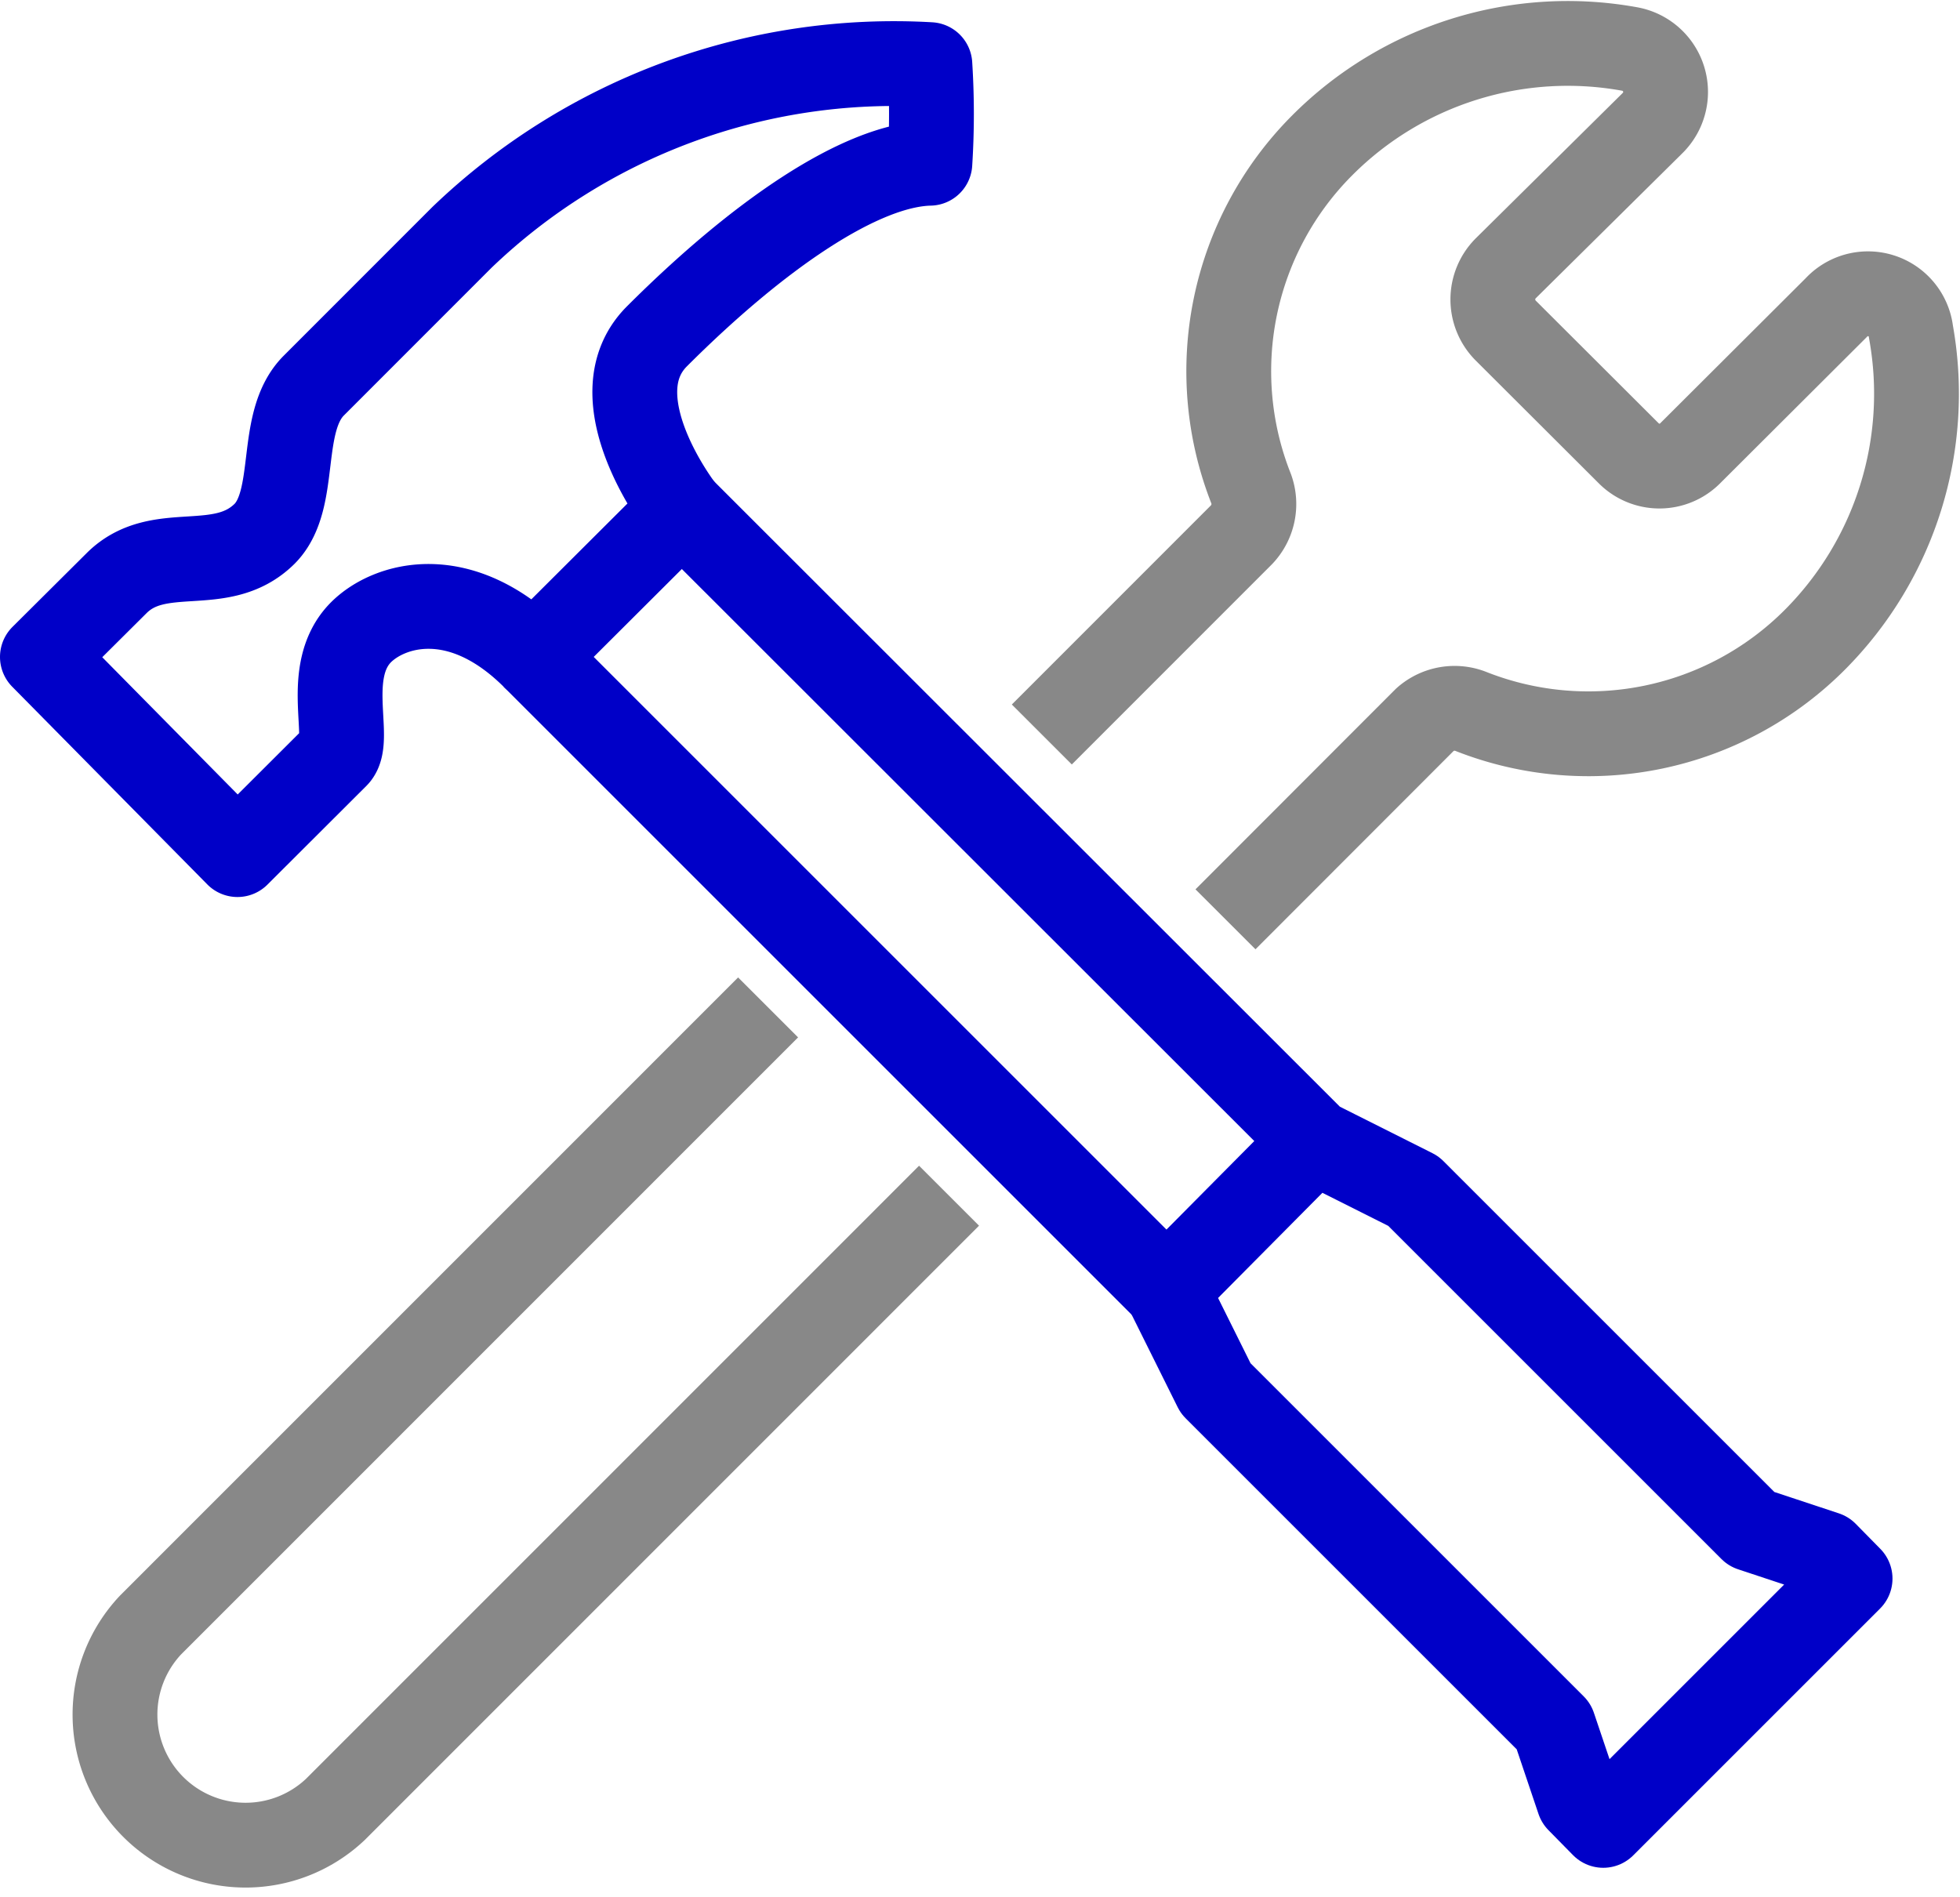 <svg xmlns="http://www.w3.org/2000/svg" width="46.22" height="44.733" viewBox="0 0 46.22 44.733">
  <g id="icon_maintain" transform="translate(1 1.025)">
    <path id="Path_24" data-name="Path 24" d="M35.961,27.513,40.669,22.8a1.048,1.048,0,0,1,1.094-.184,7.54,7.54,0,0,0,8.092-1.692,8.221,8.221,0,0,0,2.271-7.264,1.021,1.021,0,0,0-1.766-.57l-3.439,3.43a1.021,1.021,0,0,1-1.453,0l-2.906-2.9a1.039,1.039,0,0,1,0-1.453L46.03,8.736A1.03,1.03,0,0,0,45.5,6.988,8.175,8.175,0,0,0,38.241,9.26a7.54,7.54,0,0,0-1.674,8.1,1.048,1.048,0,0,1-.23,1.085L31.63,23.154" transform="translate(-8.062 -6.856)" fill="none" stroke="#888" stroke-linejoin="round" stroke-width="2"/>
    <path id="Path_25" data-name="Path 25" d="M23.263,31.58,8.7,46.146a3.08,3.08,0,0,0,4.359,4.349L27.53,36.021" transform="translate(-6.15 -8.845)" fill="none" stroke="#888" stroke-linejoin="round" stroke-width="2"/>
    <g id="Group_66" data-name="Group 66" transform="translate(0 0.476)">
      <line id="Line_55" data-name="Line 55" x1="14.924" y1="14.924" transform="translate(11.586 13.992)" fill="none" stroke="#0000c8" stroke-linejoin="round" stroke-width="2"/>
      <path id="Path_26" data-name="Path 26" d="M22.4,18.8,37.324,33.715l2.326,1.168,7.972,7.972,1.747.579.579.589-5.821,5.821-.579-.589-.589-1.747-7.972-7.972L33.83,37.209l3.411-3.439" transform="translate(-7.32 -8.293)" fill="none" stroke="#0000c8" stroke-linejoin="round" stroke-width="2"/>
      <path id="Path_27" data-name="Path 27" d="M12.933,23.7c.377-.386-.331-2,.579-2.915.662-.662,2.326-1.159,4.074.579l3.494-3.485s-2.041-2.621-.589-4.074c2.391-2.391,4.809-4.046,6.437-4.083a18.271,18.271,0,0,0,0-2.326,14.713,14.713,0,0,0-11.034,4.074L12.4,14.966c-.864.864-.349,2.676-1.159,3.494-1.03,1.021-2.492.166-3.494,1.168L6,21.366l4.6,4.662Z" transform="translate(-6 -7.373)" fill="none" stroke="#0000c8" stroke-linejoin="round" stroke-width="2"/>
    </g>
  </g>
</svg>

